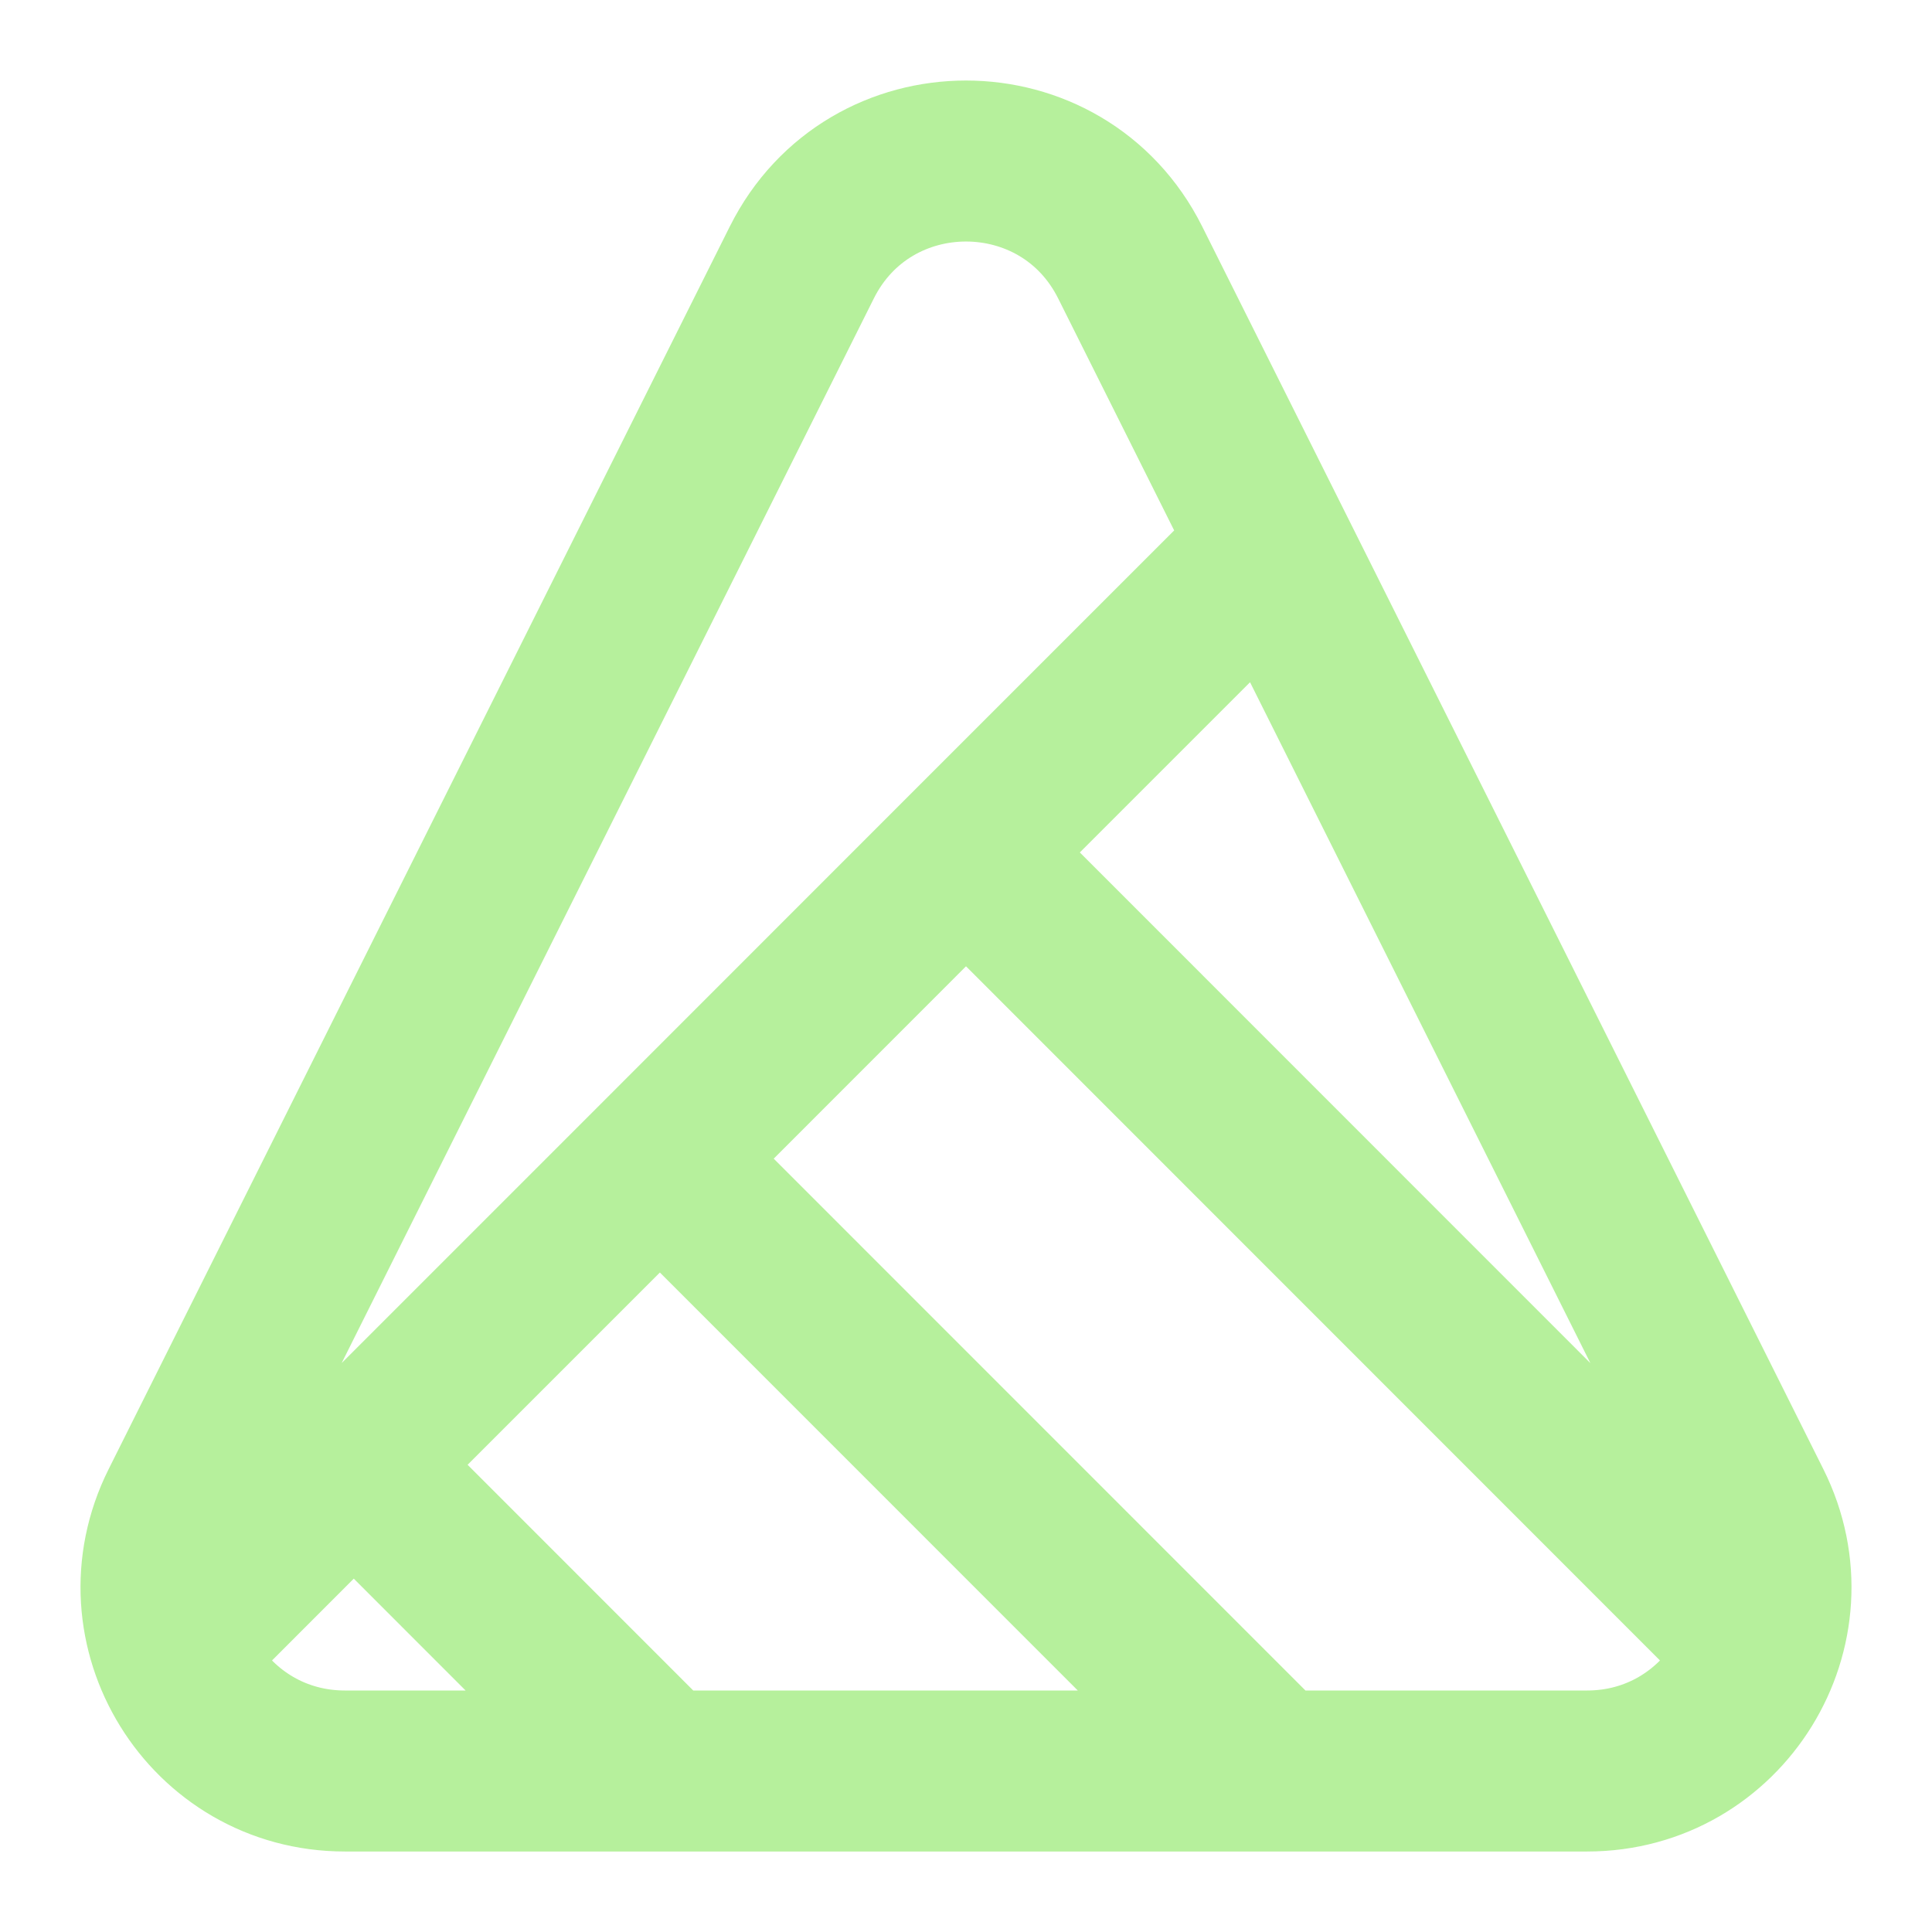 <svg width="18" height="18" viewBox="0 0 18 18" fill="none" xmlns="http://www.w3.org/2000/svg">
<path d="M11.852 5.09L16.317 14.023C16.886 15.161 16.059 16.5 14.787 16.5H11.852M11.852 5.09L10.53 2.446C9.9 1.185 8.1 1.185 7.47 2.446L1.683 14.023C1.114 15.161 1.941 16.5 3.213 16.5H6.148M11.852 5.09L9 7.942M6.148 16.5H11.852M6.148 16.5L3.296 13.647M11.852 16.5L6.148 10.795M9 7.942L16.272 15.216M9 7.942L6.148 10.795M1.728 15.216L3.296 13.647M3.296 13.647L6.148 10.795" stroke="#B6F09C" stroke-width="1.5" stroke-linecap="round" stroke-linejoin="round"/>
</svg>
